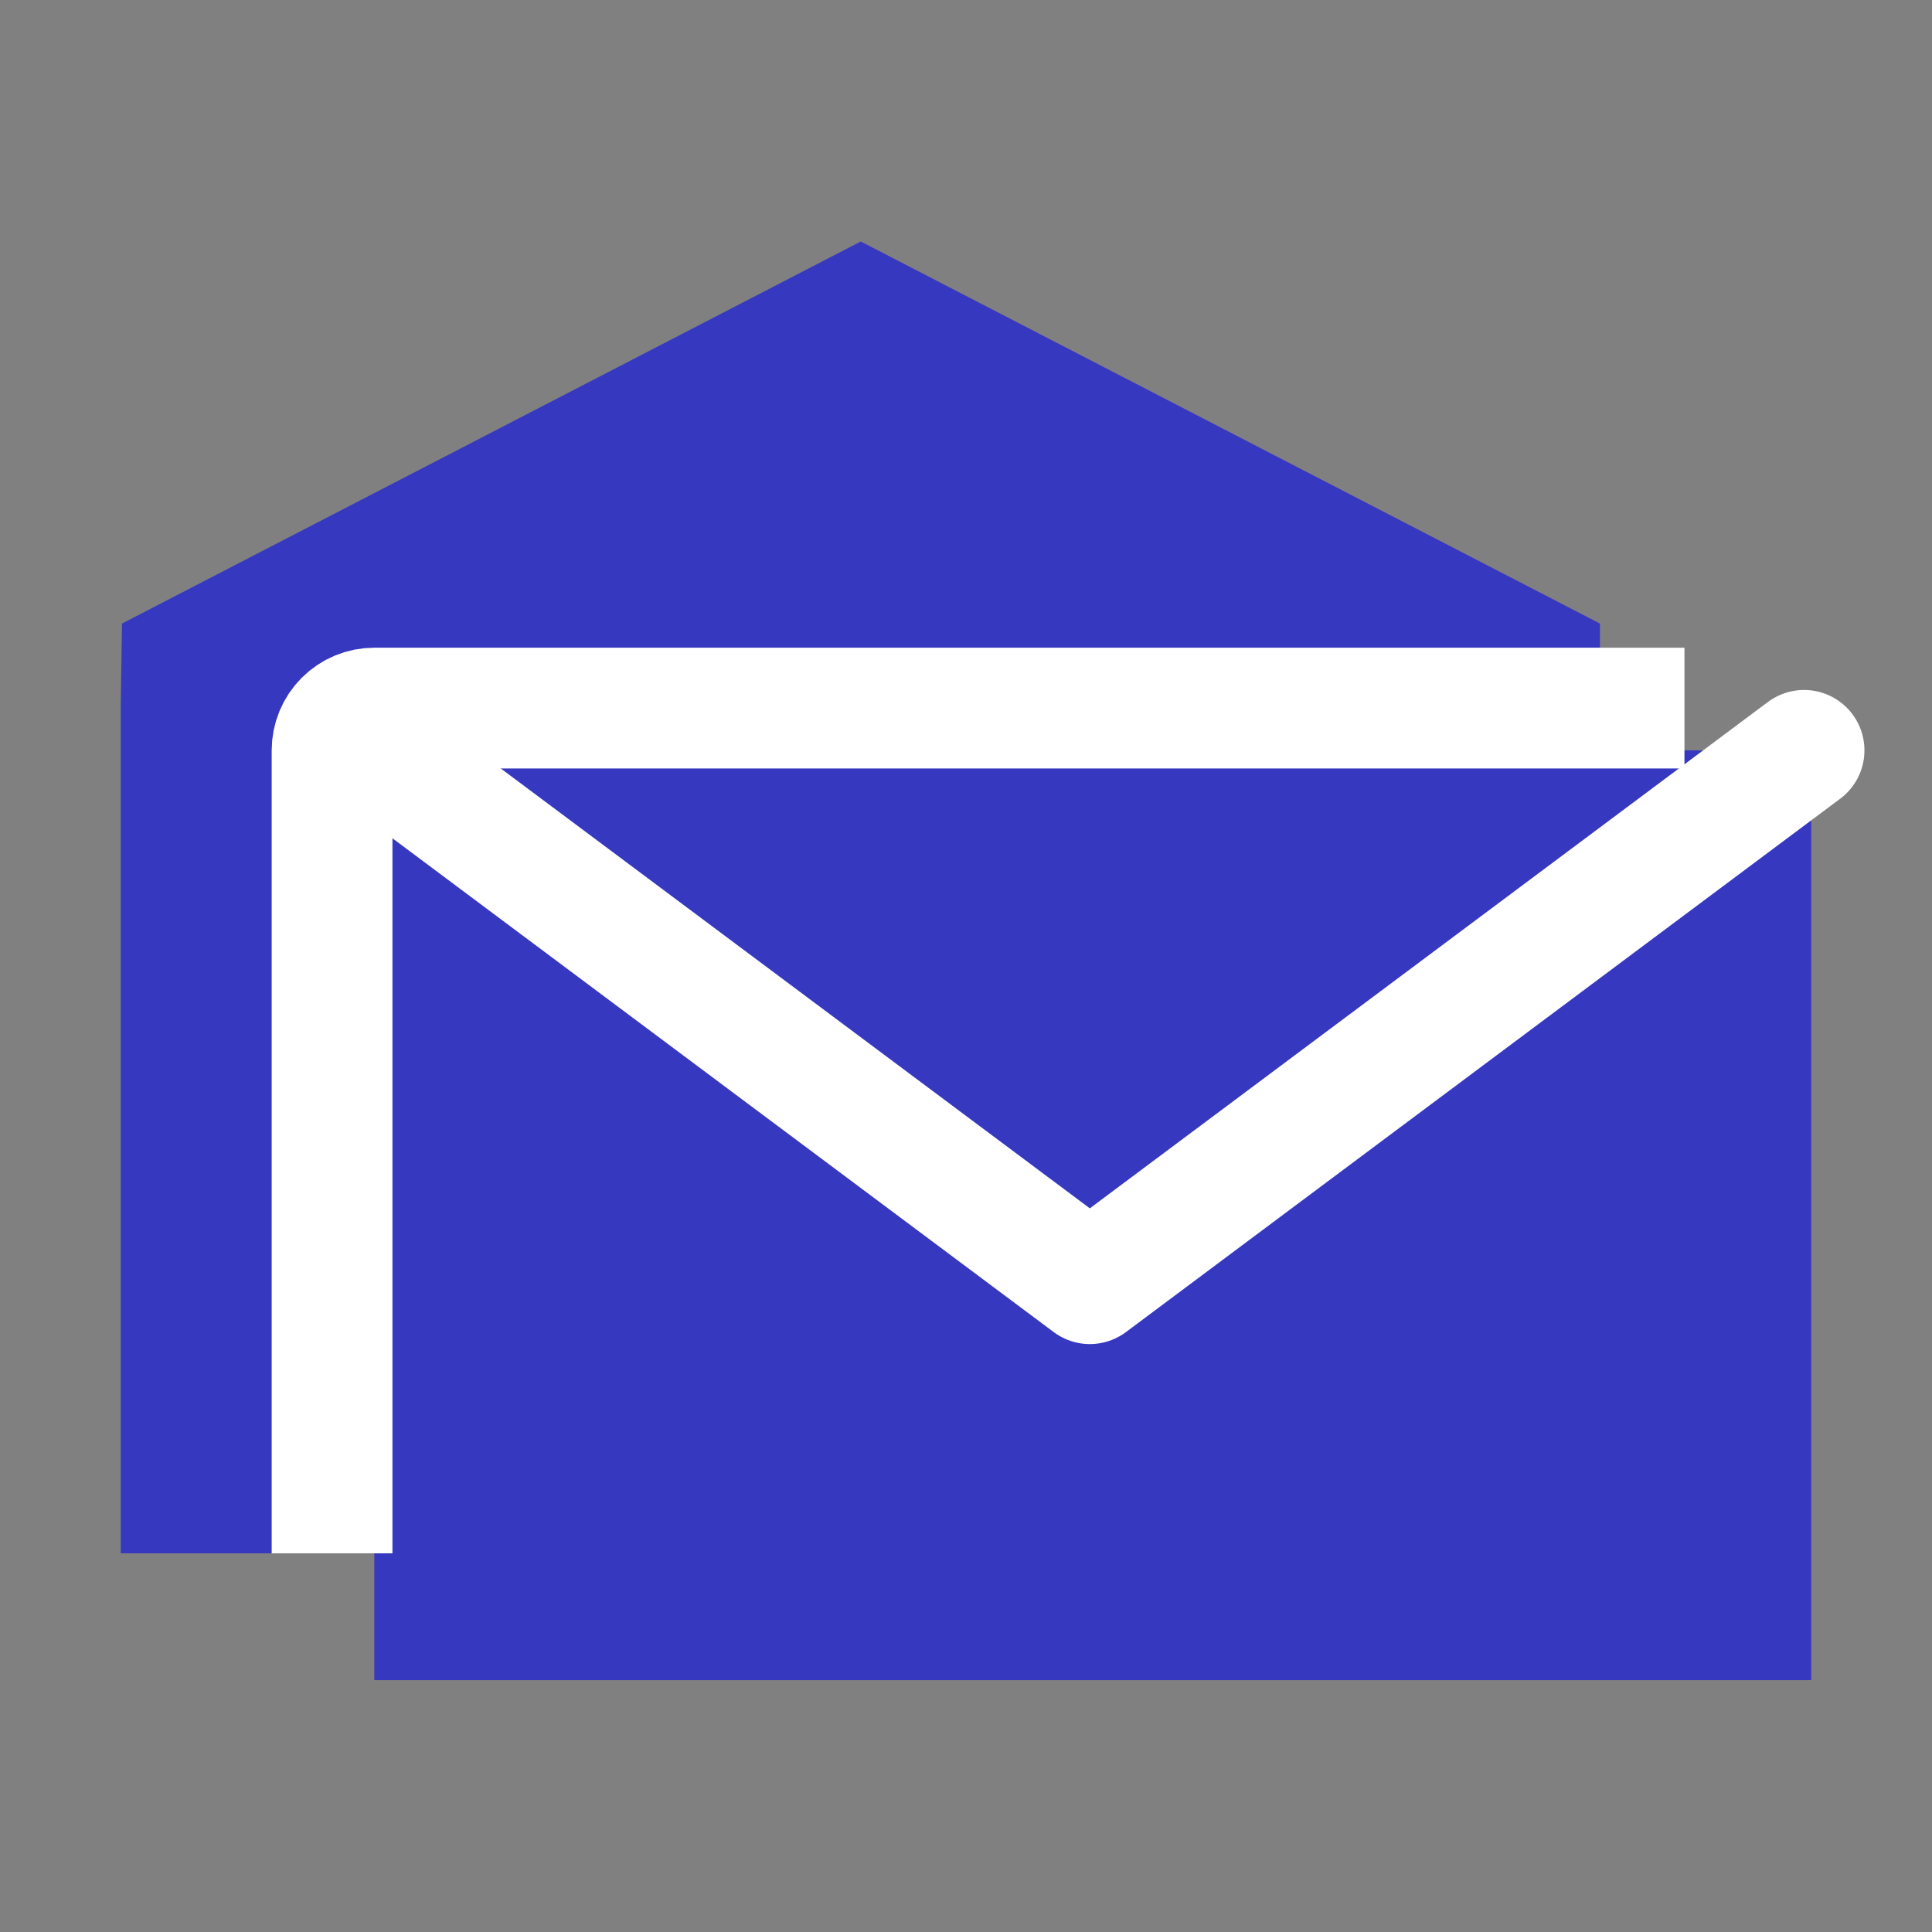 <svg width="32" height="32" viewBox="0 0 32 32" fill="none" xmlns="http://www.w3.org/2000/svg">
<rect x="0" y="0" width="32" height="32" fill="#808080" stroke="none"/>
<path d="M4.877 25.728H2V11.665L2.021 10.328L14.257 4L26.5 10.328V12.428" fill="#3738C0"/>
<path d="M30 12.428H6.2V27.828H30V12.428Z" fill="#3738C0"/>
<path d="M6.221 12.428L18.051 21.262L29.881 12.428" stroke="white" stroke-width="2" stroke-linecap="round" stroke-linejoin="round"/>
<path d="M27.9 11.728H6.2C6.014 11.728 5.836 11.802 5.705 11.933C5.574 12.064 5.5 12.242 5.5 12.428V25.728" stroke="white" stroke-width="2" stroke-miterlimit="10"/>
</svg>
